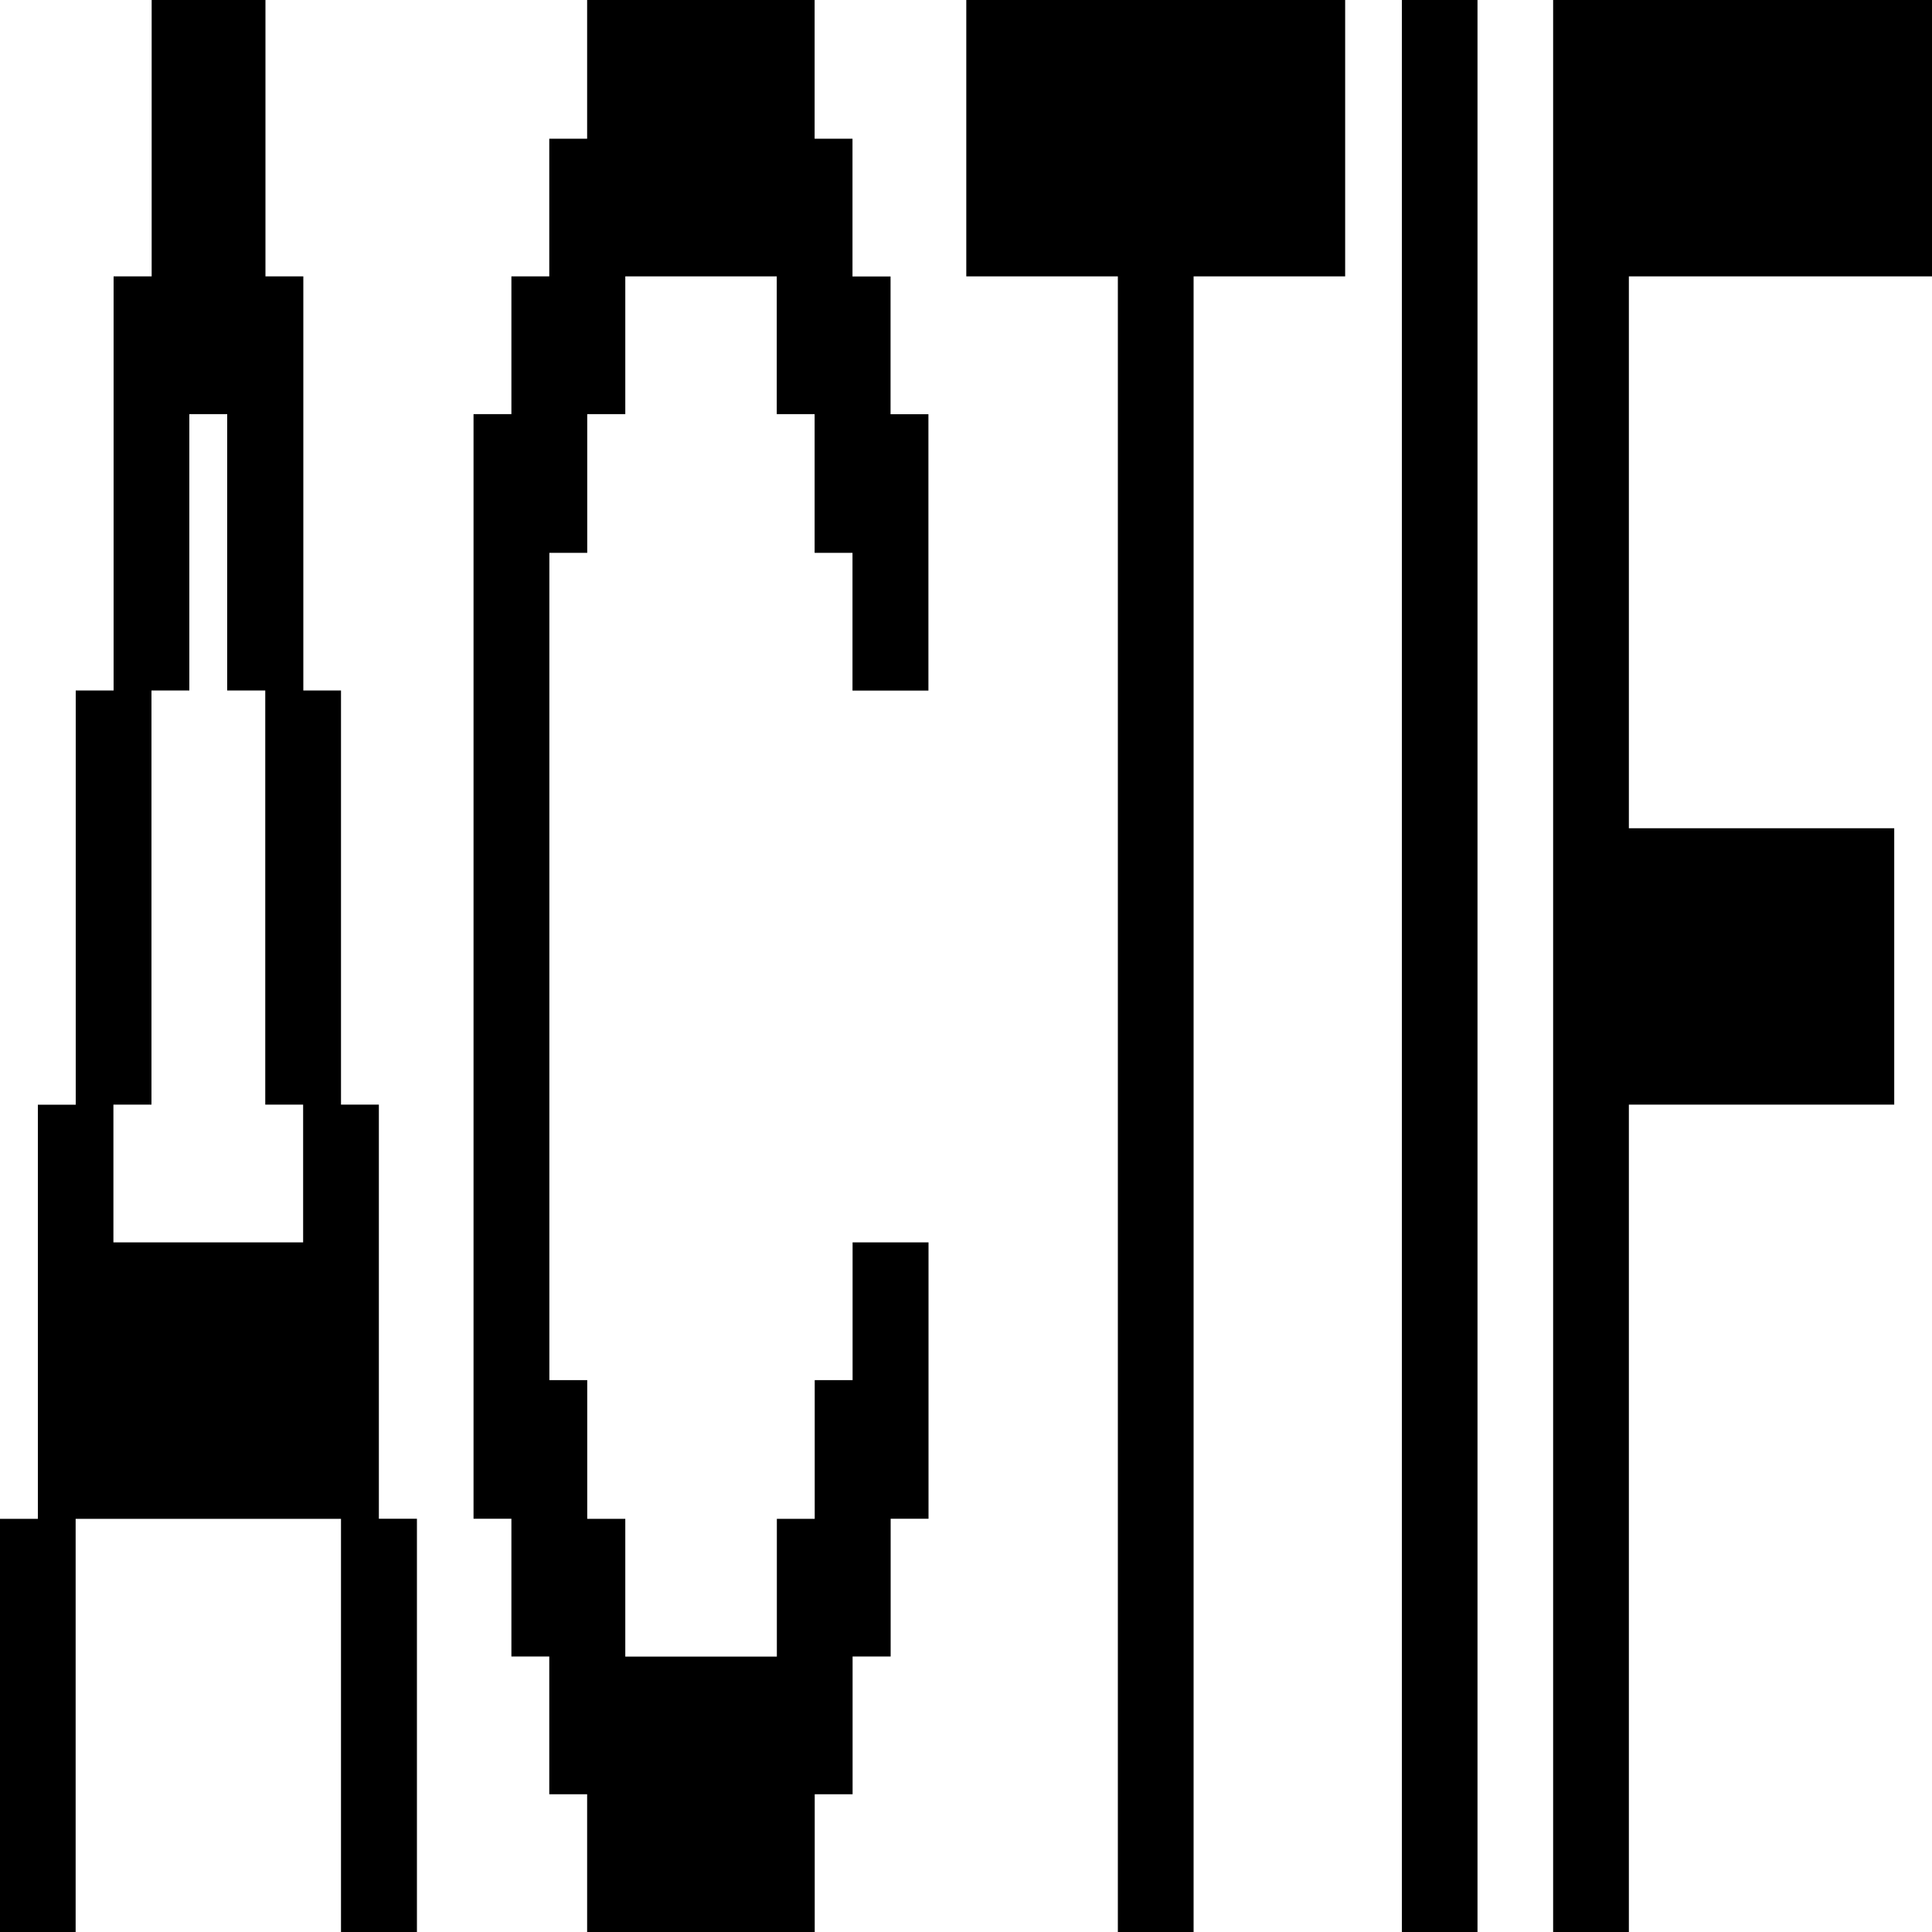 <?xml version="1.0" encoding="utf-8"?>
<!-- Generator: Adobe Illustrator 25.4.1, SVG Export Plug-In . SVG Version: 6.00 Build 0)  -->
<svg version="1.1" id="Calque_1" xmlns="http://www.w3.org/2000/svg" xmlns:xlink="http://www.w3.org/1999/xlink" x="0px" y="0px"
	 viewBox="0 0 2000 2000" style="enable-background:new 0 0 2000 2000;" xml:space="preserve">
<g>
	<path d="M0,2000v-427.7h39.2v-428.7h39.2V714.8h39.2V286.1h39.4V0h117.8v286.1h39.2v428.7H353v428.7h39.2v428.7h39.4V2000H353
		v-427.7H78.3V2000H0z M313.8,1286.1v-142.6h-39.2V714.8h-39.4V428.7h-39.2v286.1h-39.2v428.7h-39.4v142.6H313.8z"/>
	<path d="M607.8,2000v-142.6h-39.2v-142.6h-39.2v-142.6h-39.2V428.7h39.2V286.1h39.2V143.6h39.2V0h235.5v143.6h39.2v142.6h39.4
		v142.6h39.2v286.1h-78.6V572.3h-39.2V428.7h-39.2V286.1H647.3v142.6h-39.4v143.6h-39.2v856.4h39.2v143.6h39.4v142.6h156.9v-142.6
		h39.2v-143.6h39.2v-142.6h78.6v286.1h-39.2v142.6h-39.4v142.6h-39.2V2000H607.8z"/>
	<path d="M1157.2,2000V286.1h-156.9V0h392.2v286.1h-156.9V2000H1157.2z"/>
	<path d="M1451.2,2000V0h78.3v2000H1451.2z"/>
	<path d="M1607.8,2000V0H2000v286.1h-313.8v571.3h274.7v286.1h-274.7V2000H1607.8z"/>
</g>
</svg>
